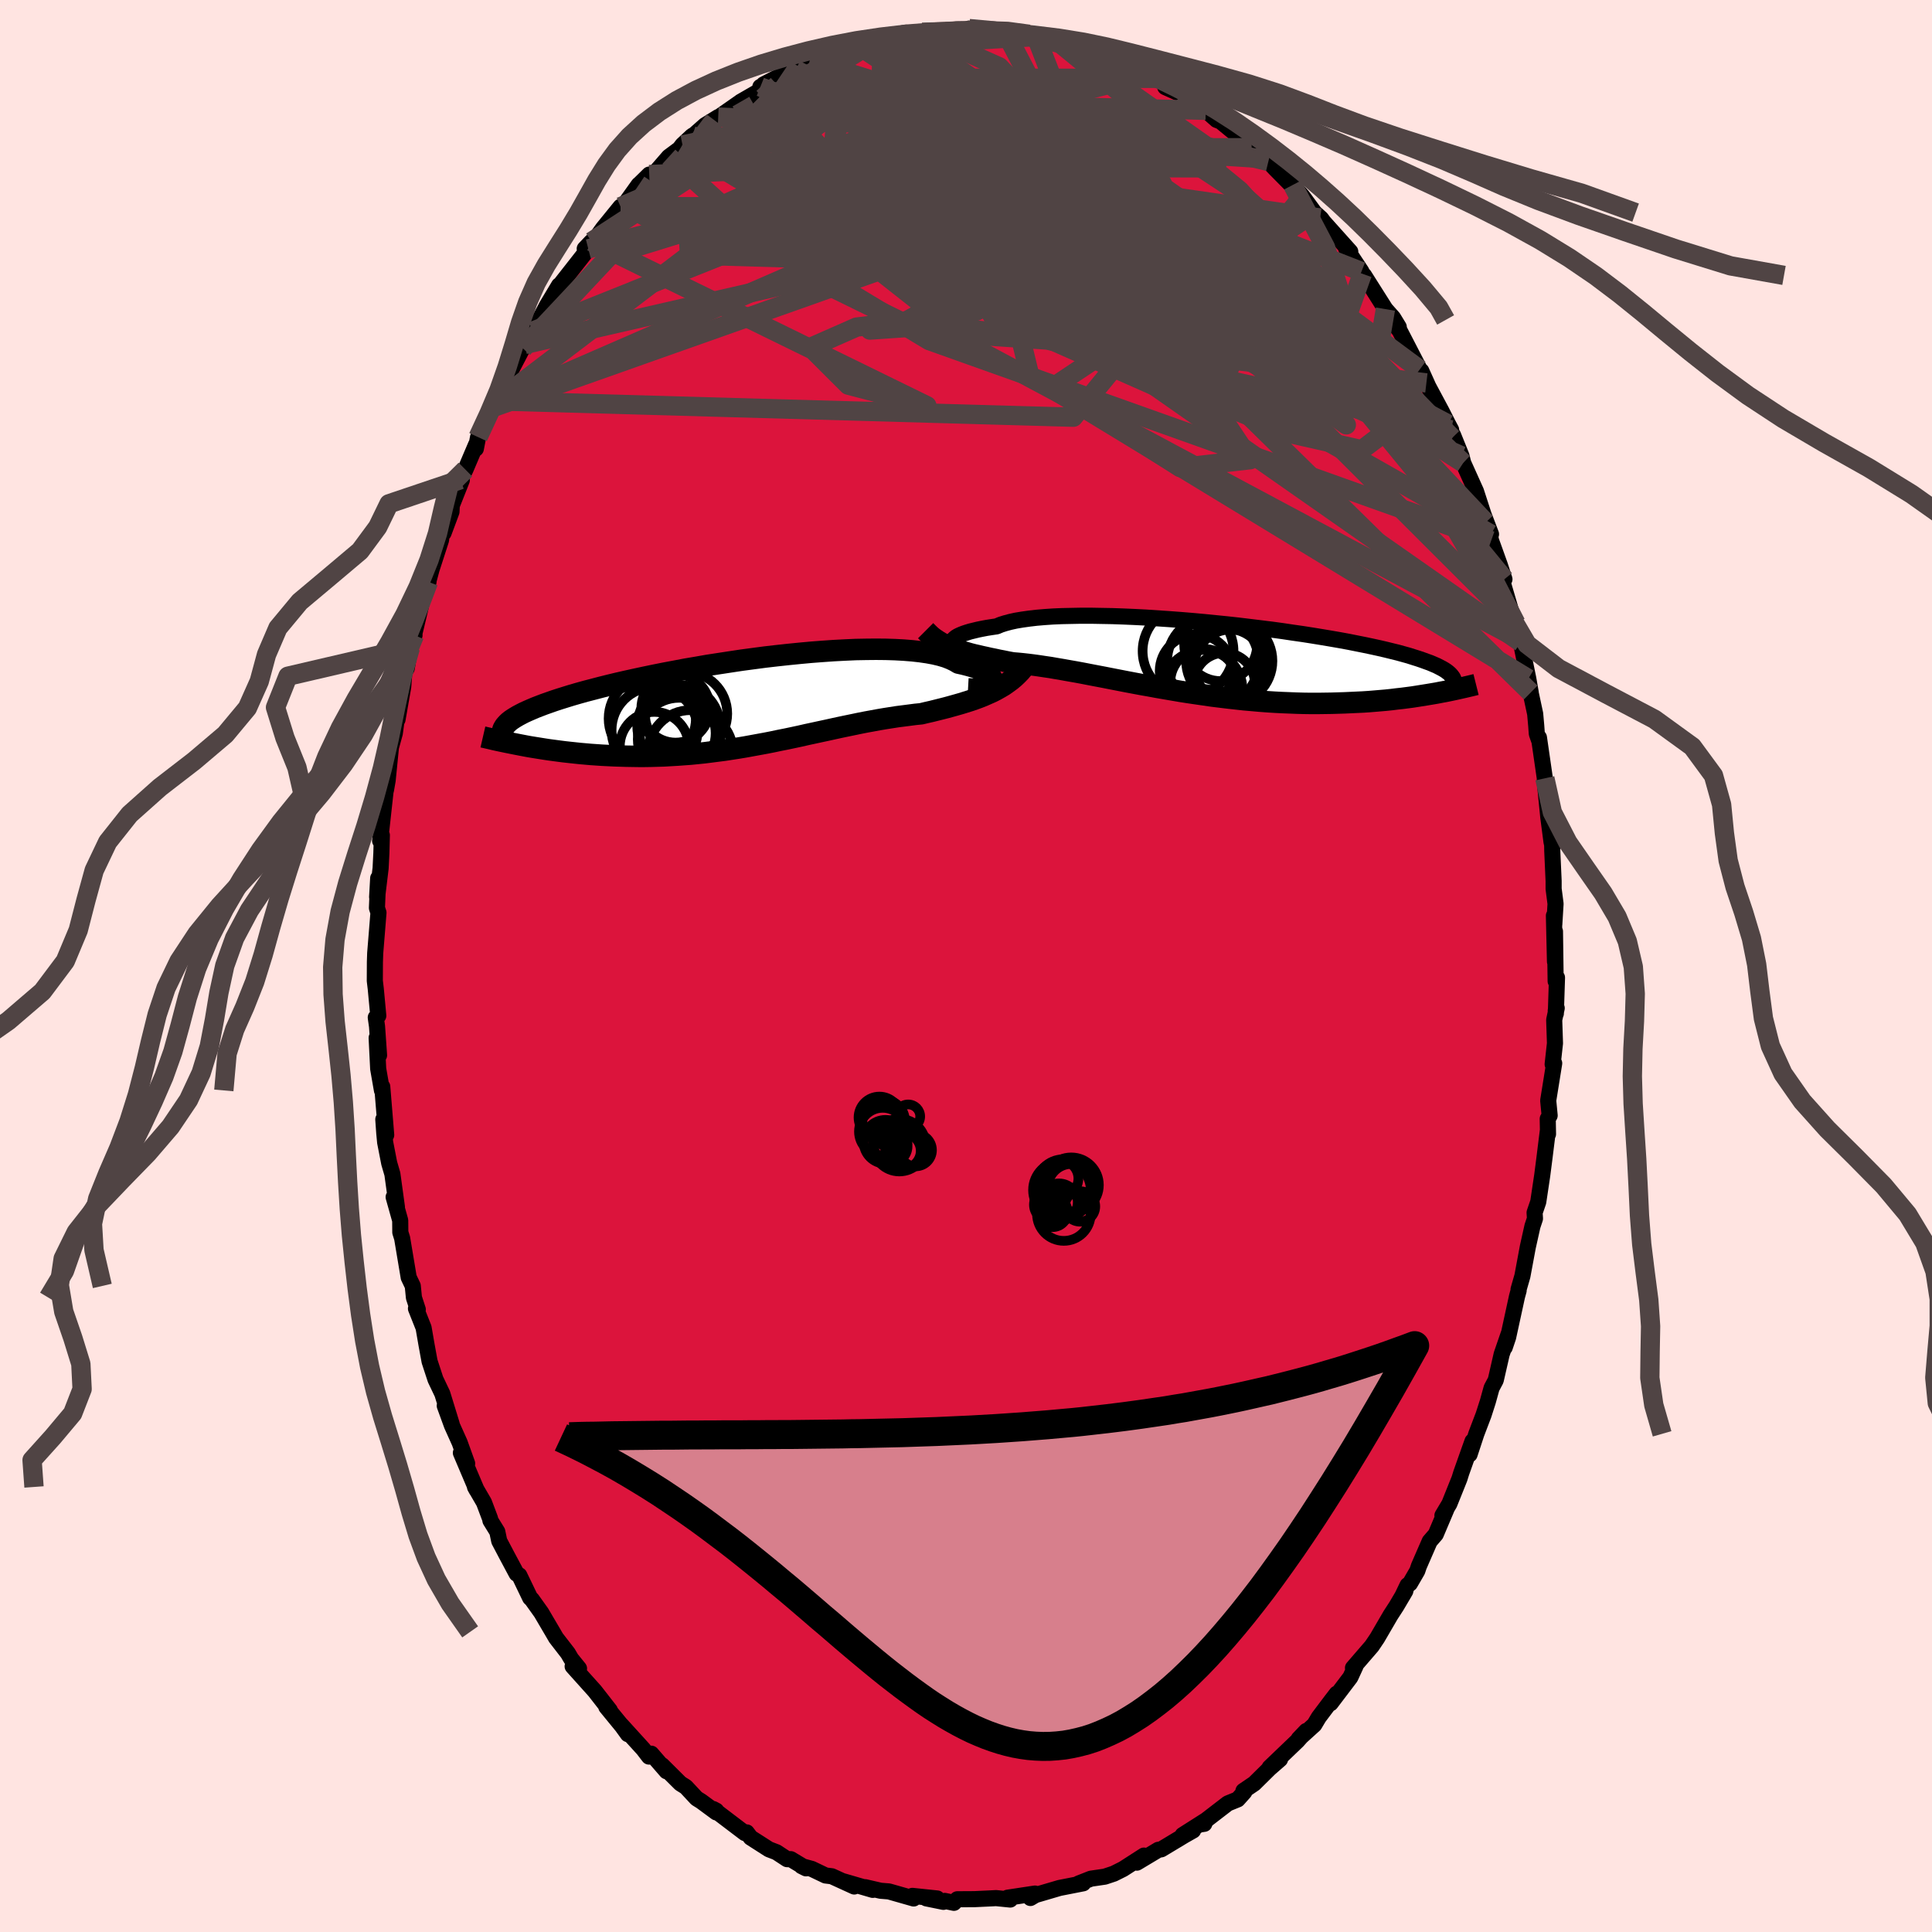 <svg viewBox="-100 -100 200 200" xmlns="http://www.w3.org/2000/svg" width="500" height="500" id="face-svg">
    <defs>
      <clipPath id="leftEyeClipPath">
        <polyline points="25.57,-2.12 25.63,-2.25 25.64,-2.39 25.62,-2.53 25.55,-2.67 25.44,-2.82 25.3,-2.97 25.11,-3.11 24.88,-3.26 24.61,-3.4 24.3,-3.53 23.94,-3.67 23.55,-3.79 23.12,-3.91 22.65,-4.03 22.15,-4.14 21.78,-4.36 21.34,-4.57 20.83,-4.77 20.26,-4.94 19.63,-5.09 18.93,-5.22 18.17,-5.33 17.36,-5.42 16.49,-5.49 15.58,-5.54 14.62,-5.57 13.61,-5.58 12.57,-5.57 11.49,-5.55 10.38,-5.5 9.24,-5.44 8.09,-5.36 6.91,-5.27 5.72,-5.16 4.52,-5.04 3.32,-4.91 2.11,-4.77 0.9,-4.61 -0.3,-4.45 -1.49,-4.27 -2.67,-4.09 -3.84,-3.91 -4.98,-3.71 -6.11,-3.52 -7.21,-3.31 -8.28,-3.11 -9.33,-2.9 -10.34,-2.69 -11.32,-2.48 -12.27,-2.27 -13.19,-2.06 -14.06,-1.85 -14.9,-1.64 -15.7,-1.43 -16.47,-1.23 -17.19,-1.03 -17.88,-0.83 -18.53,-0.63 -19.14,-0.44 -19.72,-0.25 -20.26,-0.06 -20.77,0.12 -21.24,0.3 -21.68,0.47 -22.1,0.65 -22.49,0.82 -22.84,0.98 -23.17,1.15 -23.47,1.31 -23.74,1.47 -23.98,1.62 -24.2,1.77 -24.39,1.92 -24.55,2.07 -24.69,2.22 -24.81,2.36 -24.9,2.5 -24.98,2.64 -25.03,2.77 -22.79,4.41 -22.31,4.5 -21.82,4.58 -21.32,4.66 -20.82,4.74 -20.3,4.82 -19.78,4.89 -19.25,4.96 -18.71,5.03 -18.17,5.09 -17.61,5.15 -17.05,5.21 -16.48,5.26 -15.91,5.31 -15.33,5.35 -14.74,5.39 -14.13,5.42 -13.52,5.45 -12.9,5.47 -12.27,5.49 -11.64,5.5 -10.99,5.51 -10.34,5.51 -9.68,5.5 -9.01,5.48 -8.34,5.46 -7.66,5.42 -6.97,5.38 -6.28,5.33 -5.59,5.28 -4.89,5.21 -4.19,5.14 -3.48,5.05 -2.78,4.96 -2.07,4.87 -1.36,4.76 -0.65,4.65 0.07,4.53 0.78,4.4 1.49,4.27 2.2,4.14 2.91,4 3.62,3.85 4.33,3.71 5.04,3.56 5.74,3.41 6.44,3.25 7.14,3.1 7.83,2.95 8.53,2.8 9.21,2.65 9.9,2.5 10.57,2.36 11.25,2.22 11.92,2.08 12.58,1.95 13.24,1.83 13.89,1.71 14.54,1.6 15.18,1.5 15.82,1.4 16.45,1.32 17.07,1.24 17.68,1.16 18.29,1.1 18.83,0.97 19.36,0.85 19.88,0.72 20.4,0.59 20.91,0.46 21.42,0.32 21.92,0.18 22.41,0.04 22.89,-0.11 23.37,-0.26 23.83,-0.42 24.29,-0.59 24.74,-0.77 25.17,-0.96 25.6,-1.15" />
      </clipPath>
      <clipPath id="rightEyeClipPath">
        <polyline points="-25.95,-1.86 -25.89,-1.94 -25.79,-2.03 -25.67,-2.13 -25.51,-2.23 -25.31,-2.33 -25.08,-2.43 -24.82,-2.53 -24.52,-2.63 -24.19,-2.73 -23.82,-2.82 -23.41,-2.92 -22.97,-3.01 -22.5,-3.1 -21.99,-3.18 -21.45,-3.26 -21.05,-3.43 -20.58,-3.58 -20.06,-3.72 -19.47,-3.85 -18.81,-3.96 -18.1,-4.06 -17.33,-4.15 -16.51,-4.22 -15.63,-4.28 -14.71,-4.32 -13.74,-4.34 -12.73,-4.36 -11.68,-4.36 -10.59,-4.34 -9.48,-4.32 -8.34,-4.28 -7.18,-4.23 -6.01,-4.17 -4.81,-4.09 -3.61,-4.01 -2.41,-3.92 -1.2,-3.82 0.01,-3.71 1.21,-3.59 2.41,-3.47 3.59,-3.34 4.75,-3.2 5.9,-3.06 7.03,-2.92 8.13,-2.77 9.2,-2.61 10.25,-2.46 11.27,-2.3 12.25,-2.14 13.2,-1.98 14.12,-1.82 14.99,-1.66 15.84,-1.49 16.64,-1.33 17.4,-1.17 18.13,-1.01 18.82,-0.85 19.47,-0.69 20.08,-0.54 20.66,-0.38 21.2,-0.23 21.7,-0.07 22.18,0.08 22.62,0.23 23.03,0.38 23.42,0.52 23.77,0.67 24.1,0.81 24.39,0.96 24.66,1.1 24.9,1.24 25.11,1.38 25.29,1.52 25.45,1.66 25.58,1.8 25.69,1.94 25.78,2.07 25.84,2.21 25.88,2.34 24.07,3.65 23.6,3.73 23.12,3.81 22.62,3.89 22.12,3.97 21.61,4.05 21.08,4.12 20.54,4.19 19.99,4.25 19.43,4.32 18.86,4.38 18.28,4.43 17.69,4.48 17.08,4.53 16.47,4.57 15.84,4.6 15.2,4.63 14.54,4.66 13.88,4.68 13.2,4.7 12.5,4.71 11.8,4.72 11.08,4.72 10.35,4.71 9.61,4.69 8.86,4.66 8.09,4.63 7.32,4.59 6.54,4.54 5.75,4.48 4.96,4.41 4.15,4.34 3.34,4.25 2.53,4.16 1.71,4.06 0.89,3.96 0.07,3.84 -0.76,3.72 -1.58,3.6 -2.41,3.47 -3.23,3.33 -4.05,3.19 -4.86,3.05 -5.67,2.9 -6.47,2.76 -7.27,2.61 -8.06,2.46 -8.83,2.31 -9.6,2.16 -10.36,2.01 -11.1,1.87 -11.83,1.73 -12.55,1.59 -13.25,1.46 -13.94,1.34 -14.61,1.22 -15.26,1.11 -15.89,1 -16.51,0.91 -17.1,0.82 -17.68,0.74 -18.24,0.67 -18.78,0.61 -19.3,0.56 -19.79,0.52 -20.29,0.43 -20.77,0.33 -21.24,0.24 -21.7,0.14 -22.15,0.05 -22.59,-0.05 -23.01,-0.14 -23.43,-0.24 -23.83,-0.33 -24.22,-0.43 -24.6,-0.54 -24.97,-0.64 -25.32,-0.75 -25.67,-0.87 -26,-0.99" />
      </clipPath>
      <filter id="fuzzy">
        <feTurbulence id="turbulence" baseFrequency="0.05" numOctaves="3" type="noise" result="noise" />
        <feDisplacementMap in="SourceGraphic" in2="noise" scale="2" />
      </filter>
      <linearGradient id="rainbowGradient" x1="0%" y1="0%" x2="100%" y2="0%">
        <stop offset="0%" style="stop-color: [object Object]; stop-opacity: 1" />
        <stop offset="50%" style="stop-color: [object Object]; stop-opacity: 1" />
        <stop offset="100%" style="stop-color: [object Object]; stop-opacity: 1" />
      </linearGradient>
    </defs>
    <rect x="-100" y="-100" width="100%" height="100%" fill="rgb(255, 228, 225)" />
    <polyline id="faceContour" points="61.04,1.57 61.18,1.2 61.06,4.92 61.05,4.62 61.15,4.36 60.89,5.58 60.97,8 60.73,10.17 60.89,10.07 60.27,13.93 60.42,15.48 60.22,15.82 60.25,17.4 60.23,17.07 59.87,19.97 59.65,21.68 59.24,24.42 58.86,25.53 58.9,26.15 58.64,26.93 58.16,29.08 57.6,32.09 57.2,33.48 57.21,33.59 57.04,34.21 56.12,38.44 55.77,39.48 56.2,38.02 55.45,40.2 54.84,42.87 54.41,43.68 54.02,45.09 53.58,46.46 52.83,48.43 52.13,50.56 52.43,49.2 51.27,52.47 51.08,53.08 50.04,55.67 49.32,56.88 49.72,56.26 48.63,58.83 48,59.56 46.88,62.13 46.72,62.61 45.96,63.92 45.71,64.1 45.17,65.23 45.48,64.7 44.56,66.26 43.95,67.2 42.57,69.57 42.01,70.4 40.06,72.66 40.32,72.48 39.79,73.63 37.75,76.32 38.37,75.33 37.83,76.03 36.52,77.77 36.06,78.54 34.44,80.01 35.22,79.19 34.31,80.21 31.43,82.97 32.51,82.12 31.42,83.07 29.84,84.63 28.72,85.39 28.81,85.51 28.13,86.27 27.1,86.69 24.28,88.86 24.67,88.8 24.82,88.44 22.43,89.96 23.51,89.49 22.56,90.03 20.22,91.44 19.91,91.49 17.69,92.82 18.42,92.16 18.42,92.09 16.26,93.48 15.3,93.96 14.37,94.27 12.93,94.48 11.66,94.98 12.11,94.93 12.13,94.96 9.68,95.44 7.47,96.09 7.19,96.17 6.67,96.48 7.14,96.02 4.3,96.45 4.58,96.64 3.1,96.49 2.78,96.51 0.87,96.6 -0.9,96.61 -1.25,96.98 -2.2,96.78 -2.34,96.88 -4.1,96.52 -2.98,96.53 -5.55,96.26 -5.42,96.53 -7.98,95.8 -8.84,95.73 -10.44,95.36 -9.65,95.64 -12.7,94.75 -11.57,95.29 -13.89,94.23 -14.54,94.15 -15.96,93.47 -17.02,93.18 -16.56,93.41 -18.14,92.46 -18.52,92.46 -19.62,91.74 -20.4,91.44 -22.29,90.23 -22.7,89.69 -22.89,89.76 -24.38,88.63 -26.17,87.27 -25.85,87.44 -25.85,87.62 -27.41,86.47 -27.89,86.17 -29,84.98 -29.56,84.63 -31.46,82.74 -31,83.36 -32.58,81.54 -32.82,81.84 -33.41,81.07 -35.71,78.54 -35,79.52 -35.47,78.85 -37.24,76.69 -36.87,77.05 -38.43,75.05 -40.72,72.5 -40.06,72.72 -40.87,71.72 -41.21,71.14 -42.44,69.55 -42.8,68.93 -43.97,66.94 -44.94,65.58 -45.12,65.41 -46.24,63.08 -46.52,62.91 -47.52,61.04 -48.32,59.52 -48.52,58.56 -49.23,57.41 -49.27,57.2 -49.9,55.53 -50.83,53.93 -50.66,54.24 -52.29,50.4 -51.64,51.5 -52.42,49.33 -53.22,47.55 -53.96,45.52 -53.24,47.43 -54.21,44.28 -54.92,42.79 -55.53,40.93 -55.84,39.24 -56.15,37.45 -56.94,35.46 -56.75,35.56 -57.15,34.33 -57.27,33.12 -57.69,32.24 -58.37,28.18 -58.56,27.57 -58.57,26.34 -59.25,23.92 -58.91,24.96 -59.38,21.54 -59.71,20.41 -60.13,18.25 -60.22,17.3 -60.32,15.88 -60.02,17.49 -60.43,12.49 -60.46,12.88 -60.85,10.64 -61.01,7.44 -60.76,9.24 -60.97,6.25 -61.1,5.33 -60.84,5.15 -61.1,2.37 -61.2,1.53 -61.19,-0.41 -61.16,-1.32 -60.82,-5.52 -60.98,-6.01 -60.85,-9.09 -60.96,-7.14 -60.6,-10.12 -60.52,-11.68 -60.47,-13.54 -60.65,-12.96 -59.91,-19.7 -60.16,-17.79 -60.04,-18.25 -59.87,-19.22 -59.53,-22.64 -59.13,-24.09 -58.93,-25.56 -58.85,-25.51 -58.26,-28.9 -58.13,-30.56 -57.9,-30.8 -57.52,-32.95 -57.09,-34.24 -57.1,-34.43 -56.17,-38.33 -55.64,-39.76 -56.04,-38.38 -55.33,-41.05 -54.34,-44.11 -54.25,-45 -54.08,-44.83 -53.26,-47.03 -53.23,-47.68 -52.19,-50.3 -52.32,-50.35 -51.82,-51.39 -50.72,-53.97 -50.74,-53.55 -50.51,-54.75 -48.58,-58.88 -49.12,-57.76 -49.12,-58.02 -48.67,-58.5 -47.01,-61.83 -45.86,-64.03 -45.69,-64.34 -45.87,-63.94 -44.86,-65.71 -44.19,-66.84 -43.39,-68.36 -42.13,-70.46 -42.78,-69.21 -41.86,-70.72 -39.1,-74.24 -39.47,-74.25 -38.77,-74.99 -39.01,-74.43 -38.63,-74.9 -37.58,-76.36 -35.76,-78.6 -35.72,-78.31 -33.88,-80.88 -33.86,-80.88 -32.79,-81.93 -32.33,-81.96 -30.76,-83.77 -29.67,-84.58 -29.35,-85 -28.34,-85.94 -28.12,-86.06 -27.01,-87.04 -25.65,-87.88 -26.05,-87.56 -23.3,-89.48 -23.34,-89.46 -21.07,-90.77 -21.29,-91.01 -21.1,-90.91 -20.95,-91.26 -17.34,-93.12 -17.63,-92.76 -16.18,-93.7 -16.62,-93.3 -15.54,-93.6 -14.24,-94.21 -14.14,-94.38 -12.8,-94.97 -12.73,-94.63 -11.17,-95.29 -9.08,-95.95 -8.62,-95.87 -8.7,-96.19 -6.19,-96.62 -6.77,-96.44 -4.27,-96.63 -4.54,-96.66 -2.8,-96.61 -2.11,-96.7 -0.84,-96.88 1.21,-96.82 0.32,-97.04 1.74,-96.85 3.46,-96.89 3.98,-96.87 4.3,-96.45 5.53,-96.34 7.31,-96.22 7.25,-96.23 8.36,-95.85 9.56,-95.65 10.1,-95.71 11.15,-95.27 11.18,-95.06 14.02,-94.45 13.1,-94.63 15.01,-93.86 16.44,-93.5 17.22,-92.94 18.66,-92.38 18.94,-92.3 19.74,-91.89 21.95,-90.39 20.63,-90.98 23.39,-89.79 23.5,-89.5 24.41,-88.6 24.82,-88.58 25.94,-87.59 26.37,-87.42 27.94,-86.13 29.57,-84.71 29.47,-85.07 31.13,-83.56 31.3,-83.28 31.99,-82.55 33.55,-80.97 33,-81.79 33.82,-80.85 34.84,-79.68 36.08,-77.99 36.77,-77.37 38.13,-75.52 36.66,-77.43 39.78,-73.95 39.35,-74.28 40.94,-71.89 41.03,-71.66 41.81,-70.42 41.21,-71.49 43.42,-68 44.22,-67.1 44.8,-66.15 44,-66.88 44.89,-65.77 46.97,-61.75 47.13,-61.61 47.98,-59.72 47.66,-60.36 49.22,-57.45 49.91,-56.09 50.22,-55.51 50.33,-54.67 50.42,-54.96 51.29,-52.81 51.47,-52.08 52.79,-49.15 53.57,-46.75 54.35,-44.7 53.8,-45.92 54.11,-45.11 54.36,-44.02 55.25,-41.54 55.74,-40.04 55.55,-39.74 56.79,-35.51 56.93,-35.48 57.24,-33.82 57.44,-33.5 58.21,-29.74 58.46,-28.31 58.31,-28.95 58.92,-26.1 59.03,-24.87 59.09,-24.04 59.32,-23.38 59.31,-23.65 59.92,-19.43 59.91,-19.11 60.28,-15.39 60.61,-12.86 60.68,-12.55 60.69,-11.93 60.83,-8.8 60.83,-7.99 61.03,-6.44 60.9,-4.31 60.86,-5.21 60.97,-0.46 60.97,-3.58 61.04,1.57 61.18,1.2" fill="rgb(220, 20, 60)" stroke="black" stroke-width="1.667" stroke-linejoin="round" filter="url(#fuzzy)" />
    <g transform="translate(24.63 -31.9)">
      <polyline id="rightCountour" points="-25.95,-1.86 -25.89,-1.94 -25.79,-2.03 -25.67,-2.13 -25.51,-2.23 -25.31,-2.33 -25.08,-2.43 -24.82,-2.53 -24.52,-2.63 -24.19,-2.73 -23.82,-2.82 -23.41,-2.92 -22.97,-3.01 -22.5,-3.1 -21.99,-3.18 -21.45,-3.26 -21.05,-3.43 -20.58,-3.58 -20.06,-3.72 -19.47,-3.85 -18.81,-3.96 -18.1,-4.06 -17.33,-4.15 -16.51,-4.22 -15.63,-4.28 -14.71,-4.32 -13.74,-4.34 -12.73,-4.36 -11.68,-4.36 -10.59,-4.34 -9.48,-4.32 -8.34,-4.28 -7.18,-4.23 -6.01,-4.17 -4.81,-4.09 -3.61,-4.01 -2.41,-3.92 -1.2,-3.82 0.01,-3.71 1.21,-3.59 2.41,-3.47 3.59,-3.34 4.75,-3.2 5.9,-3.06 7.03,-2.92 8.13,-2.77 9.2,-2.61 10.25,-2.46 11.27,-2.3 12.25,-2.14 13.2,-1.98 14.12,-1.82 14.99,-1.66 15.84,-1.49 16.64,-1.33 17.4,-1.17 18.13,-1.01 18.82,-0.85 19.47,-0.69 20.08,-0.54 20.66,-0.38 21.2,-0.23 21.7,-0.07 22.18,0.08 22.62,0.23 23.03,0.38 23.42,0.52 23.77,0.67 24.1,0.81 24.39,0.96 24.66,1.1 24.9,1.24 25.11,1.38 25.29,1.52 25.45,1.66 25.58,1.8 25.69,1.94 25.78,2.07 25.84,2.21 25.88,2.34 24.07,3.65 23.6,3.73 23.12,3.81 22.62,3.89 22.12,3.97 21.61,4.05 21.08,4.12 20.54,4.19 19.99,4.25 19.43,4.32 18.86,4.38 18.28,4.43 17.69,4.48 17.08,4.53 16.47,4.57 15.84,4.6 15.2,4.63 14.54,4.66 13.88,4.68 13.2,4.7 12.5,4.71 11.8,4.72 11.08,4.72 10.35,4.71 9.61,4.69 8.86,4.66 8.09,4.63 7.32,4.59 6.54,4.54 5.75,4.48 4.96,4.41 4.15,4.34 3.34,4.25 2.53,4.16 1.71,4.06 0.89,3.96 0.07,3.84 -0.76,3.72 -1.58,3.6 -2.41,3.47 -3.23,3.33 -4.05,3.19 -4.86,3.05 -5.67,2.9 -6.47,2.76 -7.27,2.61 -8.06,2.46 -8.83,2.31 -9.6,2.16 -10.36,2.01 -11.1,1.87 -11.83,1.73 -12.55,1.59 -13.25,1.46 -13.94,1.34 -14.61,1.22 -15.26,1.11 -15.89,1 -16.51,0.91 -17.1,0.82 -17.68,0.74 -18.24,0.67 -18.78,0.61 -19.3,0.56 -19.79,0.52 -20.29,0.43 -20.77,0.33 -21.24,0.24 -21.7,0.14 -22.15,0.05 -22.59,-0.05 -23.01,-0.14 -23.43,-0.24 -23.83,-0.33 -24.22,-0.43 -24.6,-0.54 -24.97,-0.64 -25.32,-0.75 -25.67,-0.87 -26,-0.99" fill="white" stroke="white" stroke-width="0" stroke-linejoin="round" filter="url(#fuzzy)" />
    </g>
    <g transform="translate(-22.92 -27.21)">
      <polyline id="leftCountour" points="25.57,-2.12 25.63,-2.25 25.64,-2.39 25.62,-2.53 25.55,-2.67 25.44,-2.82 25.3,-2.97 25.11,-3.11 24.88,-3.26 24.61,-3.4 24.3,-3.53 23.94,-3.67 23.55,-3.79 23.12,-3.91 22.65,-4.03 22.15,-4.14 21.78,-4.36 21.34,-4.57 20.83,-4.77 20.26,-4.94 19.63,-5.09 18.93,-5.22 18.17,-5.33 17.36,-5.42 16.49,-5.49 15.58,-5.54 14.62,-5.57 13.61,-5.58 12.57,-5.57 11.49,-5.55 10.38,-5.5 9.24,-5.44 8.09,-5.36 6.91,-5.27 5.72,-5.16 4.52,-5.04 3.32,-4.91 2.11,-4.77 0.9,-4.61 -0.3,-4.45 -1.49,-4.27 -2.67,-4.09 -3.84,-3.91 -4.98,-3.71 -6.11,-3.52 -7.21,-3.31 -8.28,-3.11 -9.33,-2.9 -10.34,-2.69 -11.32,-2.48 -12.27,-2.27 -13.19,-2.06 -14.06,-1.85 -14.9,-1.64 -15.7,-1.43 -16.47,-1.23 -17.19,-1.03 -17.88,-0.83 -18.53,-0.63 -19.14,-0.44 -19.72,-0.25 -20.26,-0.06 -20.77,0.12 -21.24,0.3 -21.68,0.47 -22.1,0.65 -22.49,0.82 -22.84,0.98 -23.17,1.15 -23.47,1.31 -23.74,1.47 -23.98,1.62 -24.2,1.77 -24.39,1.92 -24.55,2.07 -24.69,2.22 -24.81,2.36 -24.9,2.5 -24.98,2.64 -25.03,2.77 -22.79,4.41 -22.31,4.5 -21.82,4.58 -21.32,4.66 -20.82,4.74 -20.3,4.82 -19.78,4.89 -19.25,4.96 -18.71,5.03 -18.17,5.09 -17.61,5.15 -17.05,5.21 -16.48,5.26 -15.91,5.31 -15.33,5.35 -14.74,5.39 -14.13,5.42 -13.52,5.45 -12.9,5.47 -12.27,5.49 -11.64,5.5 -10.99,5.51 -10.34,5.51 -9.68,5.5 -9.01,5.48 -8.34,5.46 -7.66,5.42 -6.97,5.38 -6.28,5.33 -5.59,5.28 -4.89,5.21 -4.19,5.14 -3.48,5.05 -2.78,4.96 -2.07,4.87 -1.36,4.76 -0.65,4.65 0.07,4.53 0.78,4.4 1.49,4.27 2.2,4.14 2.91,4 3.62,3.85 4.33,3.71 5.04,3.56 5.74,3.41 6.44,3.25 7.14,3.1 7.83,2.95 8.53,2.8 9.21,2.65 9.9,2.5 10.57,2.36 11.25,2.22 11.92,2.08 12.58,1.95 13.24,1.83 13.89,1.71 14.54,1.6 15.18,1.5 15.82,1.4 16.45,1.32 17.07,1.24 17.68,1.16 18.29,1.1 18.83,0.97 19.36,0.85 19.88,0.72 20.4,0.59 20.91,0.46 21.42,0.32 21.92,0.18 22.41,0.04 22.89,-0.11 23.37,-0.26 23.83,-0.42 24.29,-0.59 24.74,-0.77 25.17,-0.96 25.6,-1.15" fill="white" stroke="white" stroke-width="0" stroke-linejoin="round" filter="url(#fuzzy)" />
    </g>
    <g transform="translate(24.63 -31.9)">
      <polyline id="rightUpper" points="-25.23,-1.57 -25.38,-1.53 -25.52,-1.51 -25.65,-1.5 -25.76,-1.52 -25.85,-1.55 -25.92,-1.59 -25.97,-1.64 -25.99,-1.71 -25.99,-1.78 -25.95,-1.86 -25.89,-1.94 -25.79,-2.03 -25.67,-2.13 -25.51,-2.23 -25.31,-2.33 -25.08,-2.43 -24.82,-2.53 -24.52,-2.63 -24.19,-2.73 -23.82,-2.82 -23.41,-2.92 -22.97,-3.01 -22.5,-3.1 -21.99,-3.18 -21.45,-3.26 -21.05,-3.43 -20.58,-3.58 -20.06,-3.72 -19.47,-3.85 -18.81,-3.96 -18.1,-4.06 -17.33,-4.15 -16.51,-4.22 -15.63,-4.28 -14.71,-4.32 -13.74,-4.34 -12.73,-4.36 -11.68,-4.36 -10.59,-4.34 -9.48,-4.32 -8.34,-4.28 -7.18,-4.23 -6.01,-4.17 -4.81,-4.09 -3.61,-4.01 -2.41,-3.92 -1.2,-3.82 0.01,-3.71 1.21,-3.59 2.41,-3.47 3.59,-3.34 4.75,-3.2 5.9,-3.06 7.03,-2.92 8.13,-2.77 9.2,-2.61 10.25,-2.46 11.27,-2.3 12.25,-2.14 13.2,-1.98 14.12,-1.82 14.99,-1.66 15.84,-1.49 16.64,-1.33 17.4,-1.17 18.13,-1.01 18.82,-0.85 19.47,-0.69 20.08,-0.54 20.66,-0.38 21.2,-0.23 21.7,-0.07 22.18,0.08 22.62,0.23 23.03,0.38 23.42,0.52 23.77,0.67 24.1,0.81 24.39,0.96 24.66,1.1 24.9,1.24 25.11,1.38 25.29,1.52 25.45,1.66 25.58,1.8 25.69,1.94 25.78,2.07 25.84,2.21 25.88,2.34 25.9,2.48 25.91,2.61 25.89,2.75 25.85,2.88 25.8,3.01 25.73,3.14 25.64,3.28 25.53,3.41 25.42,3.54 25.28,3.67" fill="none" stroke="black" stroke-width="1.667" stroke-linejoin="round" filter="url(#fuzzy)" />
      <polyline id="rightLower" points="-28.81,-2.81 -28.56,-2.56 -28.32,-2.33 -28.06,-2.11 -27.79,-1.92 -27.52,-1.74 -27.24,-1.57 -26.94,-1.41 -26.64,-1.26 -26.33,-1.12 -26,-0.99 -25.67,-0.87 -25.32,-0.75 -24.97,-0.64 -24.6,-0.54 -24.22,-0.43 -23.83,-0.33 -23.43,-0.24 -23.01,-0.14 -22.59,-0.05 -22.15,0.05 -21.7,0.14 -21.24,0.24 -20.77,0.33 -20.29,0.43 -19.79,0.52 -19.3,0.56 -18.78,0.61 -18.24,0.67 -17.68,0.74 -17.1,0.82 -16.51,0.91 -15.89,1 -15.26,1.11 -14.61,1.22 -13.94,1.34 -13.25,1.46 -12.55,1.59 -11.83,1.73 -11.1,1.87 -10.36,2.01 -9.6,2.16 -8.83,2.31 -8.06,2.46 -7.27,2.61 -6.47,2.76 -5.67,2.9 -4.86,3.05 -4.05,3.19 -3.23,3.33 -2.41,3.47 -1.58,3.6 -0.76,3.72 0.07,3.84 0.89,3.96 1.71,4.06 2.53,4.16 3.34,4.25 4.15,4.34 4.96,4.41 5.75,4.48 6.54,4.54 7.32,4.59 8.09,4.63 8.86,4.66 9.61,4.69 10.35,4.71 11.08,4.72 11.8,4.72 12.5,4.71 13.2,4.7 13.88,4.68 14.54,4.66 15.2,4.63 15.84,4.6 16.47,4.57 17.08,4.53 17.69,4.48 18.28,4.43 18.86,4.38 19.43,4.32 19.99,4.25 20.54,4.19 21.08,4.12 21.61,4.05 22.12,3.97 22.62,3.89 23.12,3.81 23.6,3.73 24.07,3.65 24.53,3.56 24.97,3.48 25.41,3.39 25.84,3.3 26.25,3.21 26.65,3.12 27.05,3.03 27.43,2.94 27.81,2.85 28.17,2.76" fill="none" stroke="black" stroke-width="2.222" stroke-linejoin="round" filter="url(#fuzzy)" />
      <circle r="4.466" cx="2.623" cy="0.322" stroke="black" fill="none" stroke-width="1.0" filter="url(#fuzzy)" clip-path="url(#rightEyeClipPath)" /><circle r="3.784" cx="2.808" cy="0.842" stroke="black" fill="none" stroke-width="1.0" filter="url(#fuzzy)" clip-path="url(#rightEyeClipPath)" /><circle r="3.154" cx="2.113" cy="2.637" stroke="black" fill="none" stroke-width="1.0" filter="url(#fuzzy)" clip-path="url(#rightEyeClipPath)" /><circle r="3.776" cx="1.733" cy="-1.368" stroke="black" fill="none" stroke-width="1.0" filter="url(#fuzzy)" clip-path="url(#rightEyeClipPath)" /><circle r="4" cx="2.408" cy="0.992" stroke="black" fill="none" stroke-width="1.0" filter="url(#fuzzy)" clip-path="url(#rightEyeClipPath)" /><circle r="4.742" cx="0.928" cy="0.387" stroke="black" fill="none" stroke-width="1.0" filter="url(#fuzzy)" clip-path="url(#rightEyeClipPath)" /><circle r="3.782" cx="-0.797" cy="1.372" stroke="black" fill="none" stroke-width="1.0" filter="url(#fuzzy)" clip-path="url(#rightEyeClipPath)" /><circle r="3.448" cx="-0.032" cy="2.522" stroke="black" fill="none" stroke-width="1.0" filter="url(#fuzzy)" clip-path="url(#rightEyeClipPath)" /><circle r="4.704" cx="-1.642" cy="-0.703" stroke="black" fill="none" stroke-width="1.0" filter="url(#fuzzy)" clip-path="url(#rightEyeClipPath)" /><circle r="4.106" cx="-0.112" cy="3.292" stroke="black" fill="none" stroke-width="1.0" filter="url(#fuzzy)" clip-path="url(#rightEyeClipPath)" />
      </g>
    <g transform="translate(-22.92 -27.21)">
      <polyline id="leftUpper" points="23.13,-1.48 23.5,-1.46 23.86,-1.46 24.18,-1.49 24.48,-1.53 24.75,-1.59 24.98,-1.67 25.18,-1.77 25.35,-1.87 25.48,-1.99 25.57,-2.12 25.63,-2.25 25.64,-2.39 25.62,-2.53 25.55,-2.67 25.44,-2.82 25.3,-2.97 25.11,-3.11 24.88,-3.26 24.61,-3.4 24.3,-3.53 23.94,-3.67 23.55,-3.79 23.12,-3.91 22.65,-4.03 22.15,-4.14 21.78,-4.36 21.34,-4.57 20.83,-4.77 20.26,-4.94 19.63,-5.09 18.93,-5.22 18.17,-5.33 17.36,-5.42 16.49,-5.49 15.58,-5.54 14.62,-5.57 13.61,-5.58 12.57,-5.57 11.49,-5.55 10.38,-5.5 9.24,-5.44 8.09,-5.36 6.91,-5.27 5.72,-5.16 4.52,-5.04 3.32,-4.91 2.11,-4.77 0.9,-4.61 -0.3,-4.45 -1.49,-4.27 -2.67,-4.09 -3.84,-3.91 -4.98,-3.71 -6.11,-3.52 -7.21,-3.31 -8.28,-3.11 -9.33,-2.9 -10.34,-2.69 -11.32,-2.48 -12.27,-2.27 -13.19,-2.06 -14.06,-1.85 -14.9,-1.64 -15.7,-1.43 -16.47,-1.23 -17.19,-1.03 -17.88,-0.83 -18.53,-0.63 -19.14,-0.44 -19.72,-0.25 -20.26,-0.06 -20.77,0.12 -21.24,0.3 -21.68,0.47 -22.1,0.65 -22.49,0.82 -22.84,0.98 -23.17,1.15 -23.47,1.31 -23.74,1.47 -23.98,1.62 -24.2,1.77 -24.39,1.92 -24.55,2.07 -24.69,2.22 -24.81,2.36 -24.9,2.5 -24.98,2.64 -25.03,2.77 -25.06,2.91 -25.07,3.04 -25.06,3.17 -25.04,3.3 -25,3.43 -24.94,3.56 -24.86,3.68 -24.77,3.8 -24.67,3.93 -24.55,4.05" fill="none" stroke="black" stroke-width="2.222" stroke-linejoin="round" filter="url(#fuzzy)" />
      <polyline id="leftLower" points="29.13,-4.02 28.85,-3.64 28.55,-3.28 28.23,-2.95 27.9,-2.64 27.55,-2.35 27.18,-2.08 26.81,-1.82 26.42,-1.59 26.01,-1.36 25.6,-1.15 25.17,-0.96 24.74,-0.77 24.29,-0.59 23.83,-0.42 23.37,-0.26 22.89,-0.11 22.41,0.04 21.92,0.18 21.42,0.32 20.91,0.46 20.4,0.59 19.88,0.72 19.36,0.85 18.83,0.97 18.29,1.1 17.68,1.16 17.07,1.24 16.45,1.32 15.82,1.4 15.18,1.5 14.54,1.6 13.89,1.71 13.24,1.83 12.58,1.95 11.92,2.08 11.25,2.22 10.57,2.36 9.9,2.5 9.21,2.65 8.53,2.8 7.83,2.95 7.14,3.1 6.44,3.25 5.74,3.41 5.04,3.56 4.33,3.71 3.62,3.85 2.91,4 2.2,4.14 1.49,4.27 0.78,4.4 0.07,4.53 -0.65,4.65 -1.36,4.76 -2.07,4.87 -2.78,4.96 -3.48,5.05 -4.19,5.14 -4.89,5.21 -5.59,5.28 -6.28,5.33 -6.97,5.38 -7.66,5.42 -8.34,5.46 -9.01,5.48 -9.68,5.5 -10.34,5.51 -10.99,5.51 -11.64,5.5 -12.27,5.49 -12.9,5.47 -13.52,5.45 -14.13,5.42 -14.74,5.39 -15.33,5.35 -15.91,5.31 -16.48,5.26 -17.05,5.21 -17.61,5.15 -18.17,5.09 -18.71,5.03 -19.25,4.96 -19.78,4.89 -20.3,4.82 -20.82,4.74 -21.32,4.66 -21.82,4.58 -22.31,4.5 -22.79,4.41 -23.26,4.32 -23.72,4.23 -24.17,4.14 -24.62,4.05 -25.05,3.96 -25.48,3.87 -25.89,3.78 -26.3,3.68 -26.7,3.59 -27.09,3.5" fill="none" stroke="black" stroke-width="2.222" stroke-linejoin="round" filter="url(#fuzzy)" />
      <circle r="4.456" cx="-9.314" cy="2.783" stroke="black" fill="none" stroke-width="1.0" filter="url(#fuzzy)" clip-path="url(#leftEyeClipPath)" /><circle r="4.516" cx="-9.559" cy="1.598" stroke="black" fill="none" stroke-width="1.0" filter="url(#fuzzy)" clip-path="url(#leftEyeClipPath)" /><circle r="3.064" cx="-7.229" cy="1.313" stroke="black" fill="none" stroke-width="1.0" filter="url(#fuzzy)" clip-path="url(#leftEyeClipPath)" /><circle r="4.4" cx="-5.594" cy="5.123" stroke="black" fill="none" stroke-width="1.0" filter="url(#fuzzy)" clip-path="url(#leftEyeClipPath)" /><circle r="3.932" cx="-6.929" cy="3.118" stroke="black" fill="none" stroke-width="1.0" filter="url(#fuzzy)" clip-path="url(#leftEyeClipPath)" /><circle r="3.546" cx="-7.144" cy="0.538" stroke="black" fill="none" stroke-width="1.0" filter="url(#fuzzy)" clip-path="url(#leftEyeClipPath)" /><circle r="4.284" cx="-6.774" cy="3.728" stroke="black" fill="none" stroke-width="1.0" filter="url(#fuzzy)" clip-path="url(#leftEyeClipPath)" /><circle r="4.28" cx="-6.834" cy="2.393" stroke="black" fill="none" stroke-width="1.0" filter="url(#fuzzy)" clip-path="url(#leftEyeClipPath)" /><circle r="3.568" cx="-9.349" cy="4.473" stroke="black" fill="none" stroke-width="1.0" filter="url(#fuzzy)" clip-path="url(#leftEyeClipPath)" /><circle r="4.318" cx="-6.114" cy="1.088" stroke="black" fill="none" stroke-width="1.0" filter="url(#fuzzy)" clip-path="url(#leftEyeClipPath)" />
    </g>
    <g id="hairs">
      <polyline points="-49.12,-57.76 -1.71,-74.54 20.38,-69.8 27.63,-62.68 26.74,-60.69 24.39,-62.74 23.43,-66.43 22.99,-70.66 21.07,-75.1 16.85,-79.3 11.29,-82.5 6.56,-83.95 4.74,-83.31 6.7,-80.75 11.57,-77.07 17.05,-73.62 20.46,-71.82 19.87,-72.52 14.65,-75.34 5.3,-78.79 -6.26,-81.22 -16.3,-81.51 -23.41,-77.59 -49.12,-58.02" fill="none" stroke="rgb(80, 68, 68)" stroke-width="2" stroke-linejoin="round" filter="url(#fuzzy)" /><polyline points="46.97,-61.75 28.42,-75.48 8.24,-81.28 -1.13,-81.98 -1.2,-81.82 1.46,-82.77 2.44,-84.78 0.84,-86.87 -2.2,-88.15 -5.11,-88.13 -6.69,-86.72 -6.41,-84.12 -4.69,-80.86 -2.72,-77.74 -1.71,-75.6 -1.79,-74.7 -1.43,-74.31 1.92,-72.88 10.15,-69.27 22.39,-64.38 32.63,-62.02 28.03,-68.74 -9.08,-95.95" fill="none" stroke="rgb(80, 68, 68)" stroke-width="2" stroke-linejoin="round" filter="url(#fuzzy)" /><polyline points="1.21,-96.82 -17.96,-85.51 -21.54,-79.82 -20.6,-79.49 -19.76,-80.65 -17.78,-80.78 -12.99,-79.09 -5.94,-76.21 0.77,-73.51 4.38,-72.34 3.91,-73.58 0.74,-77.37 -2.65,-82.75 -4.59,-87.51 -3.73,-89.04 6.24,-85.45 40.94,-71.89" fill="none" stroke="rgb(80, 68, 68)" stroke-width="2" stroke-linejoin="round" filter="url(#fuzzy)" /><polyline points="19.74,-91.89 -2.5,-91.9 -14.73,-87.66 -17.71,-84.83 -14.15,-84.21 -7.94,-84.71 -1.96,-85.38 2.72,-85.74 6.17,-85.58 8.24,-84.98 8.06,-84.22 4.67,-83.64 -1.69,-83.31 -8.88,-83.03 -13.36,-82.57 -11.74,-81.76 -2.77,-80.2 10.73,-76.42 20.48,-68.26 11.11,-56.81 -48.67,-58.5" fill="none" stroke="rgb(80, 68, 68)" stroke-width="2" stroke-linejoin="round" filter="url(#fuzzy)" /><polyline points="36.08,-77.99 9.09,-59.98 22.17,-51.6 29.42,-52.41 25.83,-57.81 17.5,-63.69 9.96,-68.05 5.39,-70.55 3.7,-71.62 4.18,-71.84 6.46,-71.61 10.68,-70.97 16.96,-69.67 24.69,-67.7 32.13,-65.71 36.78,-65 36.35,-66.96 29.61,-72.24 16.89,-80.05 0.7,-87.66 -12.93,-91.79 -12.8,-94.97" fill="none" stroke="rgb(80, 68, 68)" stroke-width="2" stroke-linejoin="round" filter="url(#fuzzy)" /><polyline points="-29.35,-85 19.82,-63.84 26.61,-60.92 15.25,-63.07 1.22,-68.35 -8.15,-74.6 -11.9,-79.46 -11.32,-81.8 -7.65,-82.09 -1.98,-81.7 4.28,-81.77 9.57,-82.45 12.86,-83.01 13.98,-82.39 13.24,-80.12 10.97,-76.83 7.23,-74.27 1.99,-74.52 -4.27,-78.41 -8.85,-83.79 -3.33,-85.77 31.13,-83.56" fill="none" stroke="rgb(80, 68, 68)" stroke-width="2" stroke-linejoin="round" filter="url(#fuzzy)" /><polyline points="-45.87,-63.94 -36.8,-73.6 -23.5,-77.7 -10.05,-78.66 -1.51,-79.02 2.07,-79.8 2.99,-80.68 3.74,-81.12 6.34,-80.94 11.64,-80.19 18.93,-78.93 26.44,-77.13 32.57,-74.63 36.62,-71.25 38.09,-67.62 34.81,-66.22 22.48,-70.95 -0.92,-82.82 -21.29,-91.01" fill="none" stroke="rgb(80, 68, 68)" stroke-width="2" stroke-linejoin="round" filter="url(#fuzzy)" /><polyline points="-6.19,-96.62 27.23,-73.51 31.86,-67.98 22.96,-71.4 12.87,-76.84 6.33,-80.35 2.4,-81.15 -0.97,-80.46 -4.42,-79.93 -7.46,-80.48 -9.65,-81.94 -11.14,-83.4 -12.01,-83.82 -11.62,-82.66 -8.99,-80.18 -4.34,-77.46 -0.74,-76.06 -3.12,-77.31 -12.9,-81.28 -21.56,-86.84 -17.34,-93.12" fill="none" stroke="rgb(80, 68, 68)" stroke-width="2" stroke-linejoin="round" filter="url(#fuzzy)" /><polyline points="49.91,-56.09 17.81,-73.14 9.24,-78.58 1.86,-82.33 -3.43,-84.32 -4.97,-83.9 -2.82,-81.56 1.73,-78.52 6.89,-75.9 11.28,-74.07 14.45,-72.82 16.61,-71.88 18.05,-71.38 18.67,-71.68 18.35,-72.88 17.36,-74.29 16.33,-74.72 15.48,-73.59 14.24,-72.28 12.58,-73.77 12.99,-79.73 18.45,-86.4 31.3,-83.28" fill="none" stroke="rgb(80, 68, 68)" stroke-width="2" stroke-linejoin="round" filter="url(#fuzzy)" /><polyline points="-8.7,-96.19 -1.74,-92.32 12.61,-86.12 25,-77.43 32.34,-69.79 32.62,-66.41 26.17,-67.62 15.84,-71.61 5.49,-76.23 -1.94,-80.02 -5.41,-82.34 -5.52,-83.01 -3.56,-82.1 -0.63,-79.85 2.67,-76.9 5.89,-74.43 8.24,-73.77 8.74,-75.51 7.49,-78.54 7.67,-80.11 15.61,-77.03 34.78,-66.14 53.8,-45.92" fill="none" stroke="rgb(80, 68, 68)" stroke-width="2" stroke-linejoin="round" filter="url(#fuzzy)" /><polyline points="-45.69,-64.34 -2.48,-74.23 18.18,-74.1 20.13,-78.09 15.2,-83.22 11.74,-86.21 12.02,-86.31 13.87,-84.75 13.85,-83.51 10.01,-84.07 3.03,-86.5 -4.78,-89.35 -11.89,-90.63 -18.2,-89.51 -21.15,-88.39 -9.08,-95.95" fill="none" stroke="rgb(80, 68, 68)" stroke-width="2" stroke-linejoin="round" filter="url(#fuzzy)" /><polyline points="47.66,-60.36 -2.93,-66.31 -9.94,-65.83 -6.62,-66.54 -3.02,-68.51 -0.03,-70.69 1.92,-72.56 2.3,-73.85 1.55,-74.44 0.98,-74.44 1.97,-74.18 5.13,-73.95 10.12,-73.72 15.86,-73.09 20.91,-71.74 23.59,-69.84 22.16,-68.28 15.43,-68.15 3.85,-69.86 -9.7,-72.76 -20.32,-75.71 -23.18,-78.31 -16.56,-81.38 -6.51,-85.85 -21.1,-90.91" fill="none" stroke="rgb(80, 68, 68)" stroke-width="2" stroke-linejoin="round" filter="url(#fuzzy)" /><polyline points="41.03,-71.66 39.72,-67.99 35.4,-59.19 21.26,-59.27 6.41,-65.84 -1.16,-73.23 -0.22,-77.83 5.61,-78.89 11.68,-77.49 15.13,-75.14 15.53,-73.01 13.76,-71.82 10.28,-71.99 4.94,-73.9 -0.74,-77.64 -0.55,-81.64 14.59,-79.17 50.33,-54.67" fill="none" stroke="rgb(80, 68, 68)" stroke-width="2" stroke-linejoin="round" filter="url(#fuzzy)" /><polyline points="-44.86,-65.71 -18.85,-76.14 -1.24,-81.71 5.05,-86.83 6.75,-90.03 7.4,-90.72 7.91,-89.58 8.3,-87.85 8.62,-86.45 9.31,-85.56 10.86,-84.8 13.13,-83.92 15.09,-83.13 15.4,-82.93 13.51,-83.46 10.25,-84.16 7.25,-83.88 6,-81.51 8.11,-77.37 14.45,-76.73 3.98,-96.87" fill="none" stroke="rgb(80, 68, 68)" stroke-width="2" stroke-linejoin="round" filter="url(#fuzzy)" /><polyline points="36.66,-77.43 -1.48,-82.92 -5.81,-82.7 -1.43,-79.6 0.27,-77.92 -1.41,-79.22 -3.55,-82.24 -3.58,-84.82 -0.29,-85.2 6.27,-82.62 15.08,-77.33 24.42,-70.44 32.43,-63.57 37.62,-58.36 39.37,-56.02 38,-57.01 34.41,-61.03 29.48,-67.28 23.89,-74.57 18.52,-81.33 15.18,-85.43 16.22,-84.66 21.45,-78.69 21.67,-73.75 -11.17,-95.29" fill="none" stroke="rgb(80, 68, 68)" stroke-width="2" stroke-linejoin="round" filter="url(#fuzzy)" /><polyline points="18.94,-92.3 -9.48,-85.18 -5.91,-83.58 1.42,-80.64 2.57,-77.87 0.13,-76.4 -0.51,-75.77 2.45,-75.59 6.35,-76.35 6.87,-78.45 1.86,-81.2 -6.79,-83.17 -13.74,-83.72 -12.15,-82.98 5.3,-77.71 50.33,-54.67" fill="none" stroke="rgb(80, 68, 68)" stroke-width="2" stroke-linejoin="round" filter="url(#fuzzy)" /><polyline points="50.22,-55.51 3.58,-65.87 -3.66,-78.12 -7.01,-85.26 -9.97,-87.74 -11,-87.22 -9.33,-84.76 -4.94,-81.38 1.32,-78.49 7.2,-77.39 9.4,-78.24 5.53,-79.72 -3.74,-79.74 -13.71,-76.92 -16.56,-71.54 -4.6,-65.68 21.96,-63.88 34.84,-79.68" fill="none" stroke="rgb(80, 68, 68)" stroke-width="2" stroke-linejoin="round" filter="url(#fuzzy)" /><polyline points="24.82,-88.58 -3.56,-89.3 -7.05,-89.6 -5.44,-86.74 -5.24,-83.09 -5.72,-80.81 -4.53,-80.14 -0.98,-80.21 3.44,-80.08 6.37,-79.41 6.32,-78.45 3.74,-77.79 1.08,-77.9 1.35,-78.67 5.35,-79.58 9.07,-80.43 5.02,-82.12 -7.79,-86.27 -4.27,-96.63" fill="none" stroke="rgb(80, 68, 68)" stroke-width="2" stroke-linejoin="round" filter="url(#fuzzy)" /><polyline points="-38.77,-74.99 -4.05,-58 -12.18,-60.13 -16.1,-64.04 -11.33,-66.14 -4.15,-67.01 1.03,-67.78 3.68,-69.11 5.05,-71.13 6.25,-73.5 7.79,-75.58 9.67,-76.74 11.28,-76.74 11.47,-75.93 8.96,-75.06 3.39,-74.95 -3.98,-76.13 -10.56,-78.71 -13.9,-82.34 -13.6,-86.16 -11.96,-88.88 -12.17,-89.4 -14.28,-88.04 -10.09,-87.68 18.94,-92.3" fill="none" stroke="rgb(80, 68, 68)" stroke-width="2" stroke-linejoin="round" filter="url(#fuzzy)" /><polyline points="56.93,-35.48 51.54,-45.94 38.89,-61.1 24.64,-71.08 14.43,-73.64 10.3,-72.26 10.69,-71.19 12.75,-72.4 14.22,-75.37 14.04,-78.32 11.86,-79.65 7.56,-79.09 1.4,-78.16 -5,-79.41 -8.37,-84.36 -5.91,-91.28 0.75,-95.84 7.31,-96.22" fill="none" stroke="rgb(80, 68, 68)" stroke-width="2" stroke-linejoin="round" filter="url(#fuzzy)" /><polyline points="50.33,-54.67 31.78,-73.8 21.24,-78.16 15.83,-77.24 15.57,-73.95 20.61,-68.79 27.92,-63.48 33.11,-60.36 33.32,-60.65 28.87,-63.56 22.81,-66.86 19.11,-68.2 20.03,-66.58 24.26,-63.19 27.14,-61.08 23.47,-63.27 11.21,-69.72 -7.16,-75.67 -26.57,-75.99 -33.86,-80.88" fill="none" stroke="rgb(80, 68, 68)" stroke-width="2" stroke-linejoin="round" filter="url(#fuzzy)" /><polyline points="-16.18,-93.7 14.42,-84.19 17.78,-83.6 14.05,-83.79 7.87,-83.28 0.59,-82.95 -5.24,-83.67 -7.1,-85.35 -4.19,-86.97 2.57,-87.26 11.32,-85.29 19.98,-80.92 26.48,-74.98 28.65,-69.16 24.62,-65.54 13.89,-65.68 -1.19,-69.37 -14.83,-73.81 -19.08,-73.95 -3.81,-64.74 54.36,-44.02" fill="none" stroke="rgb(80, 68, 68)" stroke-width="2" stroke-linejoin="round" filter="url(#fuzzy)" /><polyline points="51.47,-52.08 29.81,-65.93 11.59,-73.15 5.6,-74.54 5.31,-75.39 7.06,-77.65 10.19,-80.22 14.67,-81.41 20.22,-80.3 26.26,-77.02 31.9,-72.47 36.1,-68.02 37.84,-65.01 36.35,-64.33 31.49,-66.2 23.93,-70 15.17,-74.56 7.34,-78.54 2.72,-81.06 3.06,-82.15 8.8,-82.49 17.99,-82.64 25.91,-82.62 26.09,-84.01 9.56,-95.65" fill="none" stroke="rgb(80, 68, 68)" stroke-width="2" stroke-linejoin="round" filter="url(#fuzzy)" /><polyline points="-29.35,-85 -7.47,-89.45 2.94,-89.31 1.52,-88.84 -3.61,-88.22 -6.73,-86.82 -6.09,-84.74 -2.71,-82.82 1.6,-81.84 5.64,-81.82 9.31,-82.19 12.93,-82.32 16.57,-81.87 19.97,-80.6 22.87,-78.12 24.79,-74.43 24.12,-70.94 18,-70.72 5.31,-75.77 -10.66,-81.54 -39.1,-74.24" fill="none" stroke="rgb(80, 68, 68)" stroke-width="2" stroke-linejoin="round" filter="url(#fuzzy)" /><polyline points="-11.17,-95.29 -19.5,-90.41 -24.26,-85.64 -21.42,-83.2 -13.83,-83.13 -6.92,-84.45 -3.7,-85.22 -2.88,-83.56 -0.73,-78.94 5.21,-72.78 13.36,-67.6 18.87,-65.12 18.24,-64.95 14.83,-65.99 16.81,-71.49 7.25,-96.23" fill="none" stroke="rgb(80, 68, 68)" stroke-width="2" stroke-linejoin="round" filter="url(#fuzzy)" /><polyline points="-4.54,-96.66 3.44,-93.08 11.13,-85.03 13.81,-80.32 14.46,-78.86 15.73,-77.88 17.33,-76.43 18.02,-75.17 17.45,-74.9 16.42,-75.65 15.94,-76.73 16.33,-77.39 16.94,-77.37 16.61,-77.05 14.6,-77.17 11.26,-78.11 8.15,-79.45 7.41,-80.04 10.75,-78.62 18.06,-75.03 26.45,-71.09 30.28,-70.56 23.51,-76.62 3.84,-86.59 -25.65,-87.88" fill="none" stroke="rgb(80, 68, 68)" stroke-width="2" stroke-linejoin="round" filter="url(#fuzzy)" /><polyline points="18.66,-92.38 -7.88,-89.75 -13.57,-90.13 -14.73,-89.86 -13.5,-89.58 -9.11,-89.55 -1.84,-88.84 7.05,-86.28 15.81,-81.75 22.28,-76.46 24.16,-72.41 19.97,-71.15 10.34,-72.95 -1.52,-76.84 -10.81,-81.28 -13.33,-84.89 -7.92,-86.34 1.62,-84.24 3.05,-78.62 -35.76,-78.6" fill="none" stroke="rgb(80, 68, 68)" stroke-width="2" stroke-linejoin="round" filter="url(#fuzzy)" /><polyline points="-32.79,-81.93 3.88,-83.43 13.81,-85.17 18.3,-83.59 20.32,-80.99 20.18,-78.48 18.62,-75.8 16.43,-72.79 13.85,-70.03 10.6,-68.55 6.71,-69 3.23,-71.04 2.04,-73.41 4.7,-74.6 11.22,-73.78 19.6,-71.35 26.51,-68.88 28.82,-68.11 25.32,-69.61 17.62,-71.98 9.08,-72.87 1.2,-72.53 -8.97,-77.74 -8.7,-96.19" fill="none" stroke="rgb(80, 68, 68)" stroke-width="2" stroke-linejoin="round" filter="url(#fuzzy)" /><polyline points="-17.63,-92.76 21.38,-71.05 29.3,-68.7 27.29,-70.09 22.35,-72.79 17.61,-75.72 15.09,-77.61 15.78,-77.47 19.01,-75.29 22.57,-72.13 23.76,-69.65 20.72,-69.07 13.38,-70.62 3.62,-73.59 -5.49,-76.92 -10.85,-79.75 -10.62,-81.6 -4.86,-82.19 4.27,-81.3 13.02,-79.22 16.76,-77.29 11.44,-77.66 -3.62,-81.23 -20.94,-85.39 -23.3,-89.48" fill="none" stroke="rgb(80, 68, 68)" stroke-width="2" stroke-linejoin="round" filter="url(#fuzzy)" /><polyline points="57.24,-33.82 38.5,-66.61 32.78,-76.15 28.86,-79.65 23.68,-83.06 18.92,-86.34 16.04,-88.34 14.62,-88.7 13.29,-87.85 11.1,-86.39 8.22,-84.83 5.43,-83.51 3.13,-82.73 0.82,-82.62 -2.55,-82.96 -7.56,-83.2 -13.59,-82.72 -19.31,-81.32 -23.9,-79.36 -27.82,-77.59 -31.55,-76.71 -33.43,-77.71 -26.05,-87.56" fill="none" stroke="rgb(80, 68, 68)" stroke-width="2" stroke-linejoin="round" filter="url(#fuzzy)" /><polyline points="23.39,-89.79 11.99,-78.28 -10.9,-74.35 -24.24,-74.63 -28.57,-75.76 -26.88,-76.5 -21.95,-76.88 -16.86,-77.19 -14.15,-77.71 -14.12,-78.58 -14.63,-79.62 -12.59,-80.13 -6.41,-79.21 2.26,-76.65 9.09,-74.09 10.39,-75 6.02,-81.4 -17.63,-92.76" fill="none" stroke="rgb(80, 68, 68)" stroke-width="2" stroke-linejoin="round" filter="url(#fuzzy)" /><polyline points="29.57,-84.71 -3.75,-84.63 -15.4,-81.92 -15.86,-79.84 -9.94,-77.2 -0.66,-74.79 8.18,-74.2 13.67,-76.07 15.17,-79.69 13.86,-83.77 11.42,-87.27 8.99,-89.78 6.94,-91.29 4.97,-91.89 2.44,-91.56 -1.14,-90.31 -5.48,-88.37 -9.07,-86.28 -9.58,-84.54 -5.56,-83.04 0.9,-80.92 2.12,-77.6 -13.69,-73.45 -49.12,-58.02" fill="none" stroke="rgb(80, 68, 68)" stroke-width="2" stroke-linejoin="round" filter="url(#fuzzy)" /><polyline points="51.29,-52.81 18,-67.87 18.07,-70.53 18.78,-69.97 17.23,-69.22 15.81,-70.23 15.11,-73.12 14.2,-76.67 12.59,-79.51 10.75,-81.02 9.18,-81.45 7.62,-81.44 5.47,-81.3 3.01,-80.76 1.76,-79.34 3.48,-77.21 8.46,-75.38 15.77,-74.37 25.94,-71.66 40.72,-62.35 51.47,-52.08" fill="none" stroke="rgb(80, 68, 68)" stroke-width="2" stroke-linejoin="round" filter="url(#fuzzy)" /><polyline points="-20.95,-91.26 -15.92,-85.64 -7.21,-76.32 -0.76,-73.5 -0.23,-75.62 -1.13,-78.7 1.2,-79.78 7.56,-77.69 15.24,-73.08 20.15,-68.01 19.27,-64.83 12.4,-64.89 2.59,-67.85 -5.2,-71.96 -7.11,-75.15 -3.41,-76.37 1.12,-76.23 2.31,-75.64 8.9,-70.49 54.35,-44.7" fill="none" stroke="rgb(80, 68, 68)" stroke-width="2" stroke-linejoin="round" filter="url(#fuzzy)" /><polyline points="-28.34,-85.94 -3.38,-77.34 16.27,-65.73 18.68,-63.77 11.98,-67.53 3.95,-72.12 -1.94,-75.69 -4.72,-78.34 -4.26,-80.44 -0.94,-81.96 3.82,-82.66 7.52,-82.61 7.44,-82.18 2.19,-81.4 -6.48,-79.26 -11.55,-74.03 1.97,-63.38 57.24,-33.82" fill="none" stroke="rgb(80, 68, 68)" stroke-width="2" stroke-linejoin="round" filter="url(#fuzzy)" /><polyline points="58.46,-28.31 15.86,-70.15 -1.51,-81.72 -5.09,-83.41 -0.69,-82.52 6.53,-81.1 13.11,-80.17 17.21,-80.39 18.27,-81.78 16.83,-83.63 14.15,-85.1 11.68,-85.71 10.54,-85.54 11.27,-85 13.63,-84.62 16.35,-84.82 17.39,-85.8 14.9,-86.93 8.75,-86 2.26,-79.02 6.59,-61.15 58.21,-29.74" fill="none" stroke="rgb(80, 68, 68)" stroke-width="2" stroke-linejoin="round" filter="url(#fuzzy)" /><polyline points="-35.76,-78.6 -12.82,-88.49 -8.75,-89.3 -9.45,-87.54 -6.11,-84.64 1.34,-80.94 8.75,-77.54 12.46,-75.73 11.47,-76.16 7.31,-78.59 2.63,-82.11 -0.35,-85.57 -1.15,-88.03 -1.45,-89.03 -3.31,-88.18 -4.67,-83.5 6.51,-69.15 57.44,-33.5" fill="none" stroke="rgb(80, 68, 68)" stroke-width="2" stroke-linejoin="round" filter="url(#fuzzy)" /><polyline points="55.74,-40.04 29.11,-72.49 13.47,-83.15 3.81,-86.34 0.34,-85.35 0.61,-81.71 1.49,-77.33 1.13,-73.95 -0.63,-72.37 -2.85,-72.32 -4.18,-72.77 -3.51,-72.61 -0.17,-71.08 5.99,-67.97 14.52,-63.66 24.36,-58.96 33.84,-55.05 40.97,-53.44 43.91,-55.66 41.95,-62.23 36.27,-71.4 28.33,-80.28 9.56,-95.65" fill="none" stroke="rgb(80, 68, 68)" stroke-width="2" stroke-linejoin="round" filter="url(#fuzzy)" /><polyline points="36.66,-77.43 -13.1,-73.14 -28.62,-73.6 -28.71,-75.03 -21.64,-76.62 -13.49,-78.13 -7.44,-79.66 -3.24,-81.05 0.96,-81.81 6.4,-81.57 12.7,-80.48 18.33,-79.06 21.79,-77.71 22.57,-76.28 21.35,-74.2 19.72,-70.89 19.69,-66.34 22.94,-61.34 29.71,-57.61 37.34,-57.58 40.74,-63.48 37.22,-74.38 33.82,-80.85" fill="none" stroke="rgb(80, 68, 68)" stroke-width="2" stroke-linejoin="round" filter="url(#fuzzy)" /><polyline points="-14.14,-94.38 -12.99,-79.35 2.27,-75.67 8.18,-76.89 7.73,-80.43 5.8,-84.04 4.4,-86.39 3.88,-87.14 3.96,-86.54 4.11,-85.1 3.8,-83.48 3.11,-82.28 2.82,-81.82 3.79,-81.89 5.94,-81.91 7.77,-81.29 7.22,-79.88 3.59,-78.07 -0.71,-76.38 -0.39,-74.86 9.34,-72.58 27.19,-68.28 42.68,-63.64 43.42,-68" fill="none" stroke="rgb(80, 68, 68)" stroke-width="2" stroke-linejoin="round" filter="url(#fuzzy)" /><polyline points="56.93,-35.48 21.29,-71.07 4.23,-75.7 1.43,-72.6 2.87,-72.49 2.42,-75.69 0.17,-79.23 -1.16,-81.43 0.06,-82.55 3.26,-83.42 6.93,-84.11 10.4,-83.66 14.31,-80.84 19.17,-75.4 23.32,-68.92 22.3,-64.57 11.69,-65.46 -7.24,-72.19 -23.62,-81.54 -29.35,-85" fill="none" stroke="rgb(80, 68, 68)" stroke-width="2" stroke-linejoin="round" filter="url(#fuzzy)" /><polyline points="-38.77,-74.99 -20.15,-87.13 -14.34,-88.54 -10.2,-86.9 -5.19,-84.53 0.01,-81.81 4.3,-79.27 6.83,-77.67 7.21,-77.47 5.77,-78.5 3.37,-80.24 0.78,-82.09 -1.6,-83.65 -3.61,-84.74 -4.76,-85.37 -4.17,-85.6 -1.08,-85.48 4.3,-84.86 10.46,-83.45 15.04,-81.19 15.67,-78.55 10.51,-76.36 -1.78,-74.9 -20.81,-74.73 -30.76,-83.77" fill="none" stroke="rgb(80, 68, 68)" stroke-width="2" stroke-linejoin="round" filter="url(#fuzzy)" /><polyline points="-2.11,-96.7 0.37,-96.78 2.23,-96.75 4.06,-96.6 6.07,-96.34 8.32,-95.99 10.74,-95.55 13.19,-95.01 15.58,-94.38 17.86,-93.65 20.09,-92.83 22.35,-91.93 24.74,-90.95 27.31,-89.91 30.06,-88.79 32.96,-87.61 35.97,-86.34 39.09,-85 42.32,-83.56 45.69,-82.03 49.17,-80.41 52.7,-78.71 56.17,-76.95 59.45,-75.14 62.47,-73.29 65.2,-71.43 67.69,-69.55 70.07,-67.63 72.47,-65.64 75.01,-63.56 77.79,-61.37 80.94,-59.06 84.59,-56.66 88.84,-54.16 93.47,-51.56 97.88,-48.85 101.5,-46.29 105.51,-45.11" fill="none" stroke="rgb(80, 68, 68)" stroke-width="2" stroke-linejoin="round" filter="url(#fuzzy)" /><polyline points="-2.8,-96.61 -0.92,-96.8 1.19,-96.83 3.29,-96.7 5.32,-96.48 7.38,-96.2 9.56,-95.85 11.87,-95.43 14.31,-94.91 16.92,-94.3 19.71,-93.6 22.64,-92.8 25.64,-91.92 28.67,-90.96 31.76,-89.9 35,-88.75 38.47,-87.51 42.13,-86.21 45.79,-84.86 49.26,-83.5 52.49,-82.12 55.69,-80.71 59.26,-79.25 63.46,-77.69 68.25,-76.02 73.48,-74.23 79.14,-72.48 84.68,-71.49" fill="none" stroke="rgb(80, 68, 68)" stroke-width="2" stroke-linejoin="round" filter="url(#fuzzy)" /><polyline points="-4.54,-96.66 -2.13,-96.72 0.08,-96.75 2.21,-96.72 4.51,-96.59 7.03,-96.36 9.63,-96.04 12.15,-95.63 14.56,-95.13 16.99,-94.54 19.66,-93.86 22.68,-93.08 25.98,-92.22 29.32,-91.29 32.44,-90.29 35.3,-89.23 38.11,-88.13 41.23,-86.97 44.91,-85.72 49.12,-84.38 53.67,-82.95 58.49,-81.49 63.76,-79.99 69.32,-77.99" fill="none" stroke="rgb(80, 68, 68)" stroke-width="2" stroke-linejoin="round" filter="url(#fuzzy)" /><polyline points="59.92,-19.43 60.7,-15.91 62.3,-12.8 64.21,-10.04 65.96,-7.53 67.4,-5.09 68.46,-2.56 69.08,0.09 69.28,2.87 69.2,5.71 69.04,8.57 68.98,11.42 69.06,14.25 69.24,17.08 69.43,19.95 69.58,22.87 69.72,25.83 69.95,28.8 70.31,31.72 70.68,34.56 70.87,37.29 70.82,39.94 70.79,42.64 71.2,45.45 72.06,48.43" fill="none" stroke="rgb(80, 68, 68)" stroke-width="2" stroke-linejoin="round" filter="url(#fuzzy)" /><polyline points="-50.51,-54.75 -49.36,-57.23 -48.34,-59.64 -47.49,-62.05 -46.77,-64.38 -46.11,-66.61 -45.37,-68.72 -44.49,-70.71 -43.44,-72.59 -42.3,-74.41 -41.18,-76.18 -40.12,-77.94 -39.15,-79.66 -38.21,-81.34 -37.21,-82.95 -36.1,-84.47 -34.83,-85.89 -33.38,-87.21 -31.75,-88.44 -29.94,-89.59 -27.96,-90.65 -25.83,-91.63 -23.57,-92.53 -21.21,-93.35 -18.78,-94.08 -16.32,-94.73 -13.84,-95.3 -11.34,-95.78 -8.8,-96.16 -6.24,-96.46 -3.68,-96.66 -1.09,-96.79 1.57,-96.84 4.31,-96.75 6.53,-96.45" fill="none" stroke="rgb(80, 68, 68)" stroke-width="2" stroke-linejoin="round" filter="url(#fuzzy)" /><polyline points="-51.82,-51.39 -53.53,-49.7 -54.11,-47.37 -54.71,-44.78 -55.58,-42.05 -56.71,-39.25 -58.08,-36.39 -59.66,-33.51 -61.38,-30.59 -63.13,-27.63 -64.76,-24.65 -66.17,-21.66 -67.33,-18.68 -68.33,-15.72 -69.26,-12.79 -70.2,-9.88 -71.11,-6.97 -71.96,-4.05 -72.76,-1.16 -73.63,1.63 -74.65,4.21 -75.7,6.57 -76.49,9.06 -76.83,12.88" fill="none" stroke="rgb(80, 68, 68)" stroke-width="2" stroke-linejoin="round" filter="url(#fuzzy)" /><polyline points="-52.32,-50.35 -59.73,-47.85 -60.9,-45.44 -62.73,-42.96 -65.8,-40.37 -68.97,-37.71 -71.23,-34.99 -72.41,-32.24 -73.16,-29.47 -74.39,-26.71 -76.67,-23.97 -79.9,-21.23 -83.45,-18.49 -86.58,-15.7 -88.85,-12.84 -90.25,-9.9 -91.09,-6.85 -91.9,-3.71 -93.24,-0.51 -95.61,2.65 -99.13,5.67 -103.03,8.4 -105.5,10.67 -104.87,12.49" fill="none" stroke="rgb(80, 68, 68)" stroke-width="2" stroke-linejoin="round" filter="url(#fuzzy)" /><polyline points="-55.64,-39.76 -57.14,-35.82 -58.35,-32.85 -59.42,-29.95 -60.72,-26.96 -62.39,-23.93 -64.42,-20.91 -66.71,-17.92 -69.21,-14.96 -71.87,-12.03 -74.61,-9.12 -77.26,-6.22 -79.6,-3.34 -81.47,-0.5 -82.81,2.28 -83.73,5.03 -84.41,7.76 -85.05,10.51 -85.77,13.3 -86.64,16.07 -87.68,18.81 -88.84,21.48 -89.89,24.1 -90.43,26.68 -90.27,29.41 -89.41,33.12" fill="none" stroke="rgb(80, 68, 68)" stroke-width="2" stroke-linejoin="round" filter="url(#fuzzy)" /><polyline points="-57.09,-34.24 -58.29,-31.34 -60.14,-28.64 -62.1,-25.9 -64.12,-23.17 -66.32,-20.45 -68.64,-17.71 -70.91,-14.91 -73.02,-12.01 -74.97,-9.01 -76.76,-5.94 -78.35,-2.83 -79.64,0.26 -80.6,3.26 -81.35,6.13 -82.1,8.85 -83.03,11.46 -84.14,14.01 -85.35,16.59 -86.68,19.26 -88.27,22.07 -90.22,25.06 -92.17,28.27 -93.33,31.57 -94.99,34.33" fill="none" stroke="rgb(80, 68, 68)" stroke-width="2" stroke-linejoin="round" filter="url(#fuzzy)" /><polyline points="-57.52,-32.95 -58.36,-29.98 -59.05,-26.74 -59.7,-23.57 -60.41,-20.49 -61.23,-17.46 -62.13,-14.47 -63.09,-11.51 -64.01,-8.56 -64.79,-5.64 -65.32,-2.74 -65.56,0.12 -65.52,2.94 -65.31,5.74 -65,8.52 -64.7,11.31 -64.46,14.09 -64.28,16.86 -64.15,19.63 -64.01,22.38 -63.84,25.12 -63.62,27.87 -63.34,30.61 -63.03,33.35 -62.67,36.08 -62.25,38.78 -61.74,41.45 -61.12,44.07 -60.39,46.65 -59.6,49.19 -58.83,51.7 -58.11,54.17 -57.44,56.58 -56.73,58.93 -55.89,61.21 -54.83,63.51 -53.39,66 -51.33,68.93" fill="none" stroke="rgb(80, 68, 68)" stroke-width="2" stroke-linejoin="round" filter="url(#fuzzy)" /><polyline points="-57.52,-32.95 -70.19,-30 -71.48,-26.77 -70.5,-23.62 -69.26,-20.55 -68.57,-17.54 -68.91,-14.56 -70.27,-11.62 -72.23,-8.69 -74.18,-5.77 -75.71,-2.89 -76.73,-0.04 -77.34,2.77 -77.8,5.55 -78.33,8.31 -79.18,11.08 -80.48,13.86 -82.34,16.62 -84.7,19.37 -87.36,22.1 -89.96,24.82 -92.11,27.55 -93.46,30.29 -93.86,33.03 -93.4,35.78 -92.46,38.51 -91.63,41.19 -91.5,43.8 -92.48,46.32 -94.52,48.75 -96.68,51.15 -96.48,53.93" fill="none" stroke="rgb(80, 68, 68)" stroke-width="2" stroke-linejoin="round" filter="url(#fuzzy)" /><polyline points="56.79,-35.51 58.08,-33.3 61.35,-30.79 66.16,-28.23 71.26,-25.55 75.19,-22.7 77.38,-19.72 78.22,-16.71 78.51,-13.76 78.9,-10.92 79.61,-8.19 80.51,-5.52 81.31,-2.85 81.85,-0.15 82.18,2.62 82.55,5.43 83.27,8.28 84.58,11.15 86.58,14.01 89.16,16.89 92.09,19.79 94.99,22.73 97.47,25.7 99.26,28.67 100.31,31.61 100.75,34.47 100.75,37.25 100.51,39.95 100.29,42.62 100.55,45.25 101.72,47.64 105.42,49.2" fill="none" stroke="rgb(80, 68, 68)" stroke-width="2" stroke-linejoin="round" filter="url(#fuzzy)" /><polyline points="0.32,-97.04 2.73,-96.82 4.67,-96.53 6.47,-96.22 8.2,-95.87 9.95,-95.44 11.79,-94.92 13.74,-94.3 15.77,-93.57 17.82,-92.76 19.87,-91.87 21.89,-90.89 23.89,-89.82 25.88,-88.66 27.84,-87.41 29.74,-86.1 31.59,-84.75 33.37,-83.38 35.09,-81.99 36.77,-80.56 38.45,-79.07 40.15,-77.49 41.88,-75.8 43.66,-74 45.48,-72.1 47.29,-70.13 48.93,-68.17 49.65,-66.88" fill="none" stroke="rgb(80, 68, 68)" stroke-width="2" stroke-linejoin="round" filter="url(#fuzzy)" />
    </g>
    
        <g id="pointNose">
          <g id="rightNose"><circle r="2.466" cx="10.928" cy="22.954" stroke="black" fill="none" stroke-width="1.0" filter="url(#fuzzy)" /><circle r="2.854" cx="10.096" cy="22.858" stroke="black" fill="none" stroke-width="1.0" filter="url(#fuzzy)" /><circle r="2.776" cx="10.128" cy="25.678" stroke="black" fill="none" stroke-width="1.0" filter="url(#fuzzy)" /><circle r="1.644" cx="8.676" cy="24.71" stroke="black" fill="none" stroke-width="1.0" filter="url(#fuzzy)" /><circle r="1.578" cx="11.804" cy="24.89" stroke="black" fill="none" stroke-width="1.0" filter="url(#fuzzy)" /><circle r="1.948" cx="9.62" cy="24.454" stroke="black" fill="none" stroke-width="1.0" filter="url(#fuzzy)" /><circle r="1.882" cx="9.752" cy="21.998" stroke="black" fill="none" stroke-width="1.0" filter="url(#fuzzy)" /><circle r="1.562" cx="8.956" cy="25.47" stroke="black" fill="none" stroke-width="1.0" filter="url(#fuzzy)" /><circle r="2.986" cx="9.928" cy="23.194" stroke="black" fill="none" stroke-width="1.0" filter="url(#fuzzy)" /><circle r="2.858" cx="10.896" cy="22.674" stroke="black" fill="none" stroke-width="1.0" filter="url(#fuzzy)" /></g>
          <g id="leftNose"><circle r="2.722" cx="-6.898" cy="18.548" stroke="black" fill="none" stroke-width="1.0" filter="url(#fuzzy)" /><circle r="1.736" cx="-7.786" cy="18.664" stroke="black" fill="none" stroke-width="1.0" filter="url(#fuzzy)" /><circle r="1.24" cx="-5.982" cy="15.572" stroke="black" fill="none" stroke-width="1.0" filter="url(#fuzzy)" /><circle r="2.266" cx="-8.33" cy="18.196" stroke="black" fill="none" stroke-width="1.0" filter="url(#fuzzy)" /><circle r="2.458" cx="-8.622" cy="17.14" stroke="black" fill="none" stroke-width="1.0" filter="url(#fuzzy)" /><circle r="1.832" cx="-6.518" cy="19.136" stroke="black" fill="none" stroke-width="1.0" filter="url(#fuzzy)" /><circle r="2.2" cx="-8.518" cy="16.04" stroke="black" fill="none" stroke-width="1.0" filter="url(#fuzzy)" /><circle r="2.162" cx="-8.962" cy="15.68" stroke="black" fill="none" stroke-width="1.0" filter="url(#fuzzy)" /><circle r="1.678" cx="-5.202" cy="19.06" stroke="black" fill="none" stroke-width="1.0" filter="url(#fuzzy)" /><circle r="1.298" cx="-7.918" cy="17.476" stroke="black" fill="none" stroke-width="1.0" filter="url(#fuzzy)" /></g>
        </g>
      
    <g id="mouth">
      <polyline points="-41.93,48.81 -40.71,49.38 -39.51,49.97 -38.33,50.58 -37.16,51.2 -36.02,51.83 -34.9,52.48 -33.8,53.14 -32.71,53.81 -31.64,54.49 -30.59,55.19 -29.56,55.88 -28.54,56.59 -27.54,57.3 -26.56,58.02 -25.59,58.75 -24.63,59.47 -23.69,60.2 -22.77,60.93 -21.85,61.67 -20.95,62.4 -20.06,63.13 -19.19,63.86 -18.32,64.58 -17.47,65.3 -16.63,66.02 -15.8,66.73 -14.98,67.44 -14.16,68.13 -13.36,68.82 -12.57,69.5 -11.78,70.17 -11,70.83 -10.23,71.47 -9.47,72.1 -8.71,72.72 -7.96,73.32 -7.21,73.9 -6.47,74.47 -5.73,75.02 -5,75.55 -4.27,76.07 -3.55,76.56 -2.83,77.02 -2.11,77.47 -1.39,77.89 -0.67,78.29 0.04,78.66 0.76,79.01 1.47,79.32 2.18,79.61 2.9,79.87 3.61,80.1 4.33,80.3 5.05,80.47 5.77,80.6 6.49,80.7 7.22,80.76 7.95,80.79 8.69,80.78 9.43,80.73 10.17,80.65 10.92,80.52 11.68,80.35 12.44,80.15 13.21,79.9 13.98,79.6 14.76,79.26 15.56,78.88 16.36,78.45 17.16,77.97 17.98,77.45 18.81,76.87 19.65,76.24 20.5,75.57 21.36,74.84 22.23,74.06 23.11,73.22 24.01,72.33 24.91,71.39 25.84,70.38 26.77,69.32 27.72,68.2 28.68,67.03 29.66,65.79 30.66,64.49 31.67,63.12 32.69,61.7 33.74,60.21 34.8,58.65 35.88,57.03 36.97,55.34 38.09,53.58 39.22,51.76 40.38,49.86 41.55,47.89 42.74,45.85 43.96,43.74 45.19,41.56 46.45,39.3 46.45,39.3 45.57,39.63 44.68,39.95 43.8,40.27 42.92,40.58 42.03,40.88 41.15,41.17 40.26,41.46 39.38,41.74 38.5,42.01 37.61,42.27 36.73,42.53 35.85,42.78 34.96,43.02 34.08,43.25 33.19,43.48 32.31,43.7 31.43,43.92 30.54,44.12 29.66,44.32 28.77,44.52 27.89,44.71 27.01,44.89 26.12,45.07 25.24,45.24 24.36,45.4 23.47,45.56 22.59,45.72 21.7,45.86 20.82,46.01 19.94,46.14 19.05,46.27 18.17,46.4 17.29,46.52 16.4,46.64 15.52,46.75 14.63,46.86 13.75,46.96 12.87,47.06 11.98,47.16 11.1,47.25 10.21,47.33 9.33,47.41 8.45,47.49 7.56,47.56 6.68,47.63 5.8,47.7 4.91,47.76 4.03,47.82 3.14,47.88 2.26,47.93 1.38,47.98 0.49,48.03 -0.39,48.07 -1.27,48.11 -2.16,48.15 -3.04,48.19 -3.93,48.22 -4.81,48.25 -5.69,48.28 -6.58,48.31 -7.46,48.33 -8.35,48.35 -9.23,48.37 -10.11,48.39 -11,48.41 -11.88,48.42 -12.76,48.44 -13.65,48.45 -14.53,48.46 -15.42,48.47 -16.3,48.48 -17.18,48.49 -18.07,48.5 -18.95,48.5 -19.83,48.51 -20.72,48.51 -21.6,48.52 -22.49,48.52 -23.37,48.53 -24.25,48.53 -25.14,48.53 -26.02,48.54 -26.91,48.54 -27.79,48.55 -28.67,48.55 -29.56,48.56 -30.44,48.57 -31.32,48.57 -32.21,48.58 -33.09,48.59 -33.98,48.6 -34.86,48.61 -35.74,48.62 -36.63,48.63 -37.51,48.65 -38.39,48.67 -39.28,48.68 -40.16,48.7 -41.05,48.73" fill="rgb(215,127,140)" stroke="black" stroke-width="3" stroke-linejoin="round" filter="url(#fuzzy)" />
    </g>
  </svg>